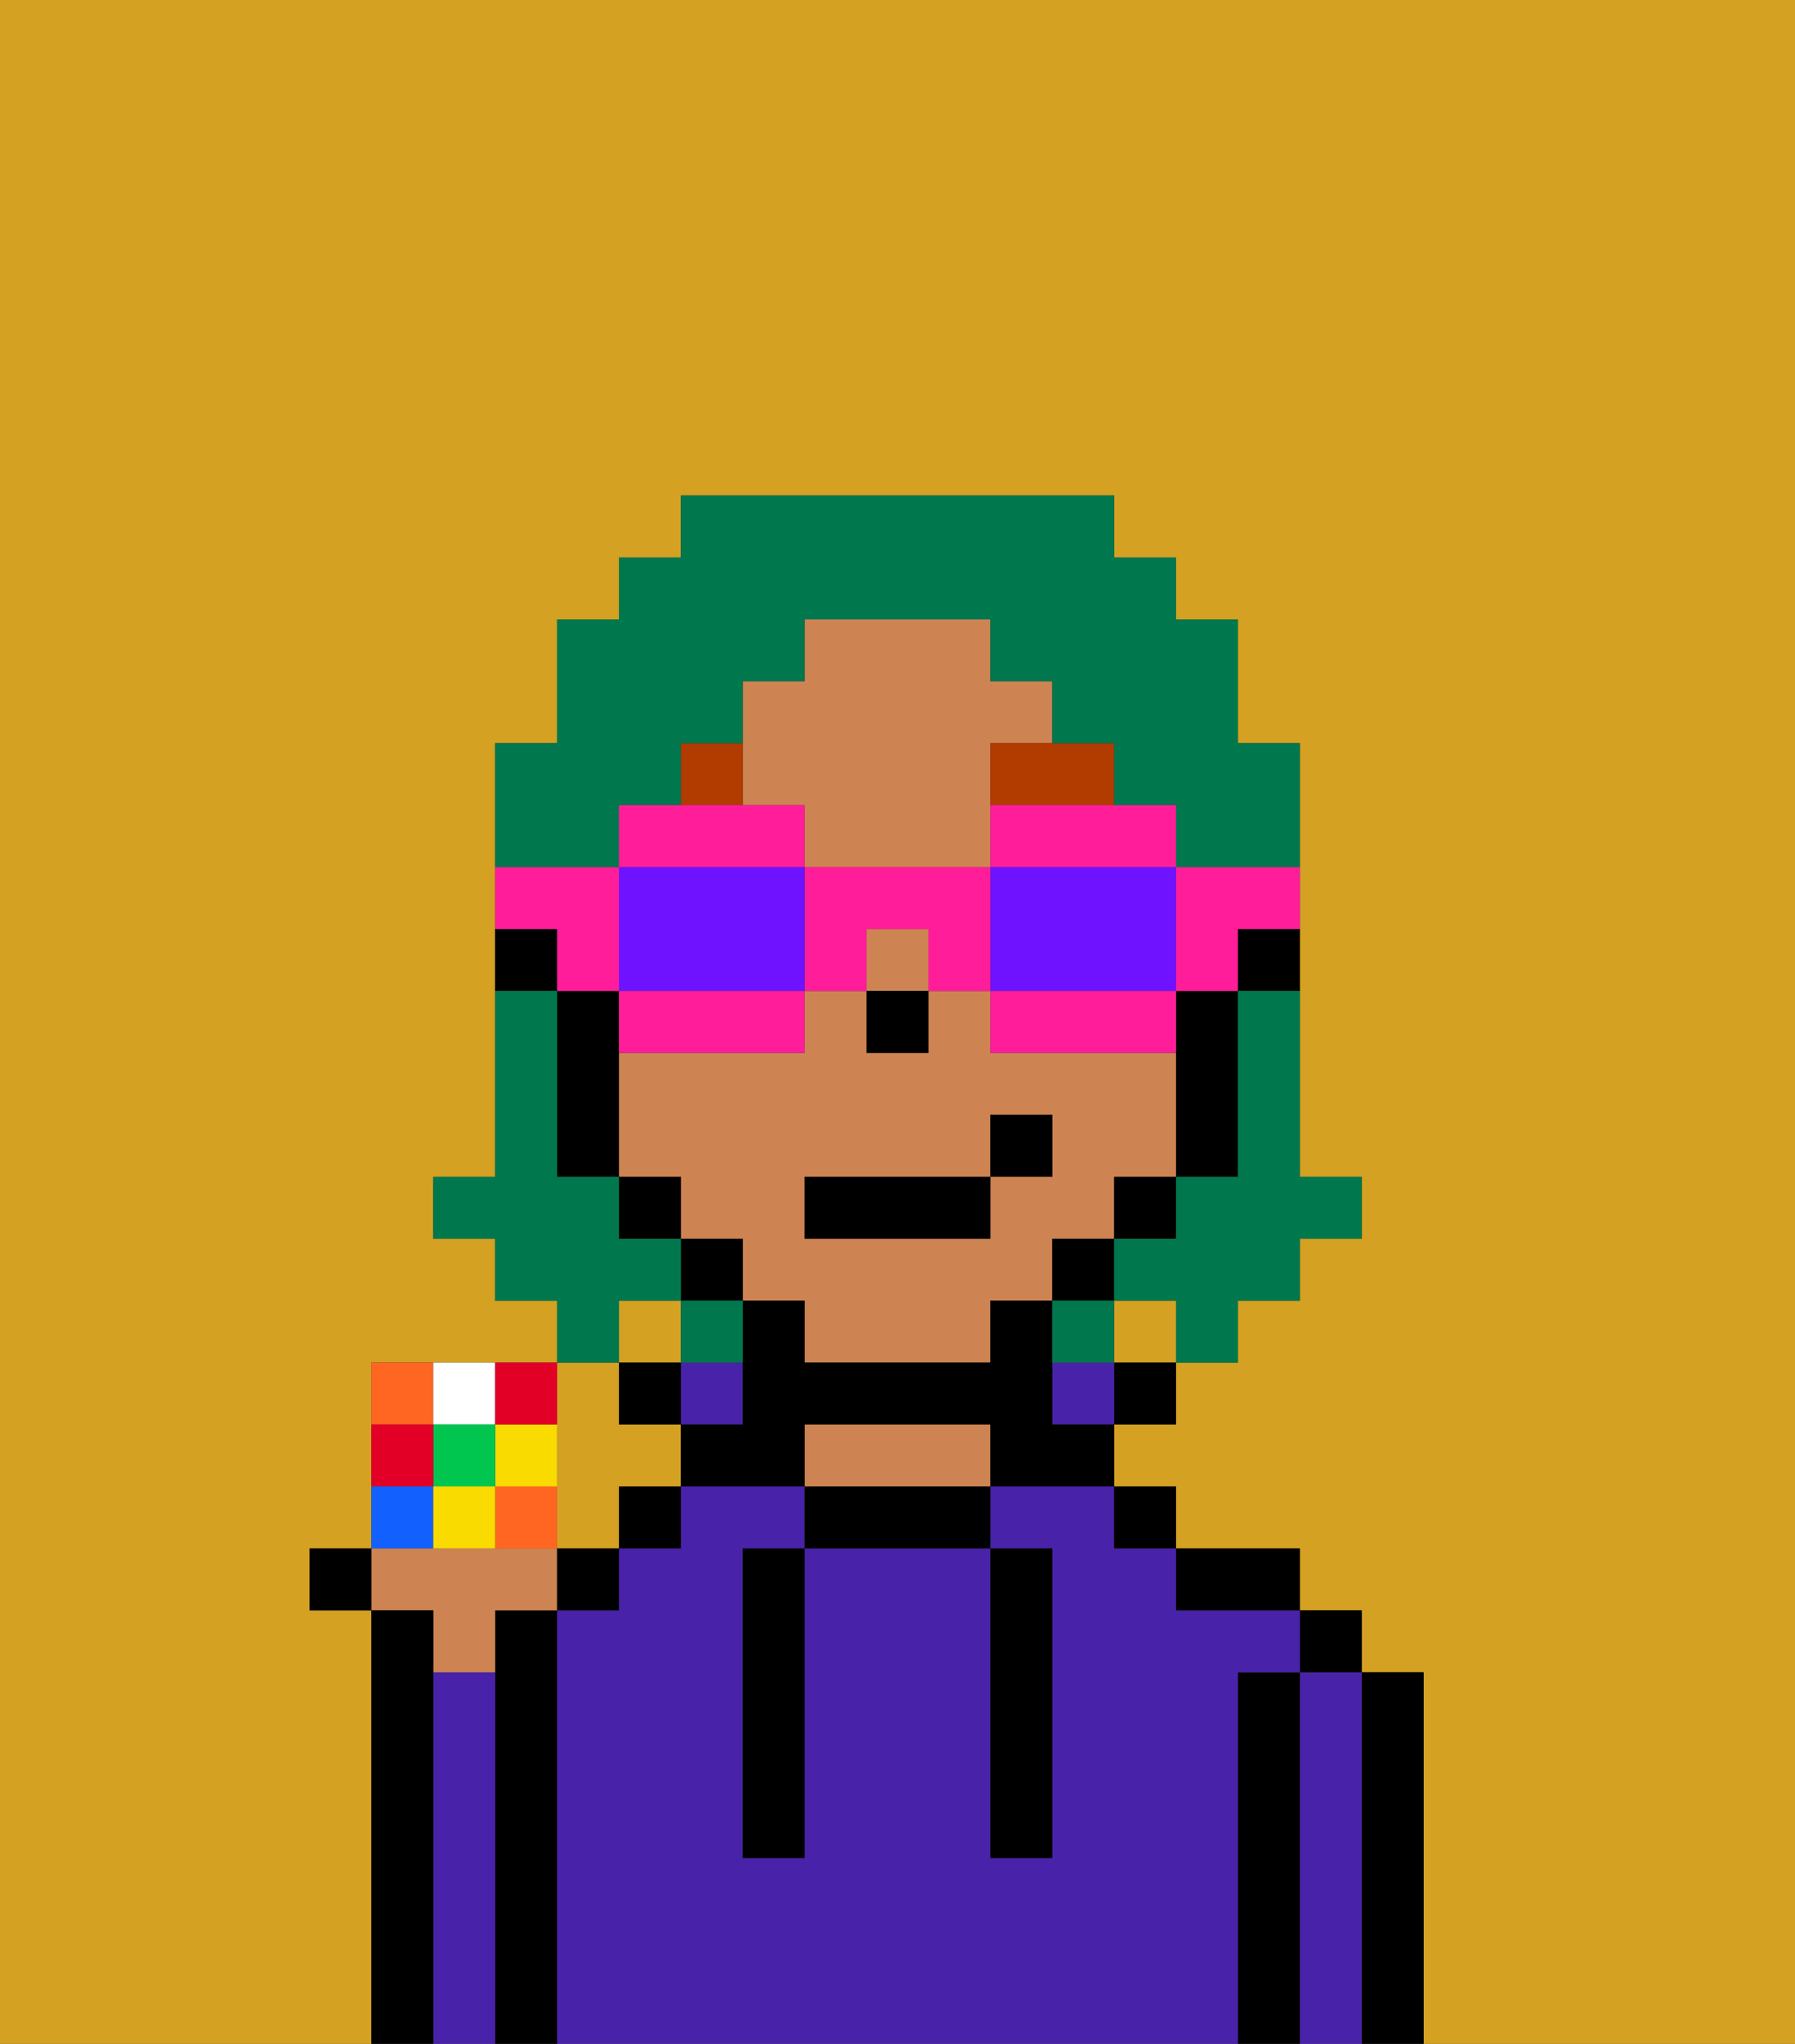 <svg xmlns="http://www.w3.org/2000/svg" viewBox="0 0 29 33"><rect x="0" y="0" width="29" height="33" fill="#333333" stroke="none"/><defs><style>polygon,rect,path{shape-rendering:crispedges;}.ra39-1{fill:#d4a122;}.ra39-2{fill:#000000;}.ra39-3{fill:#4922aa;}.ra39-4{fill:#ce8452;}.ra39-5{fill:#b23b00;}.ra39-6{fill:#00774c;}.ra39-7{fill:#ff1d99;}.ra39-8{fill:#6e12ff;}.ra39-9{fill:#f62;}.ra39-10{fill:#ffffff;}.ra39-11{fill:#f9db00;}.ra39-12{fill:#1261ff;}.ra39-13{fill:#00c650;}.ra39-14{fill:#e20026;}</style></defs><rect class="ra39-1" x="10" y="21" width="1" height="1"/><path class="ra39-1" d="M9,24v1h1V24h1V23H10V22H9v2Z"/><path class="ra39-1" d="M6,32V26H5V25H6V22H9V21H8V20H7V19H8V12H9V10h1V9h1V8h7V9h1v1h1v2h1v7h1v1H21v1H20v1H19v1H18v1h1v1h2v1h1v1h1v6h6V0H0V33H6Z"/><rect class="ra39-1" x="18" y="21" width="1" height="1"/><path class="ra39-2" d="M23,27H22v6h1V27Z"/><path class="ra39-3" d="M22,27H21v6h1V27Z"/><rect class="ra39-2" x="21" y="26" width="1" height="1"/><path class="ra39-2" d="M21,27H20v6h1V27Z"/><path class="ra39-3" d="M20,27h1V26H19V25H18V24H16v1h1v5H16V25H13v5H12V25h1V24H11v1H10v1H9v7H20V27Z"/><path class="ra39-2" d="M20,26h1V25H19v1Z"/><rect class="ra39-2" x="18" y="24" width="1" height="1"/><rect class="ra39-2" x="18" y="22" width="1" height="1"/><rect class="ra39-3" x="17" y="22" width="1" height="1"/><path class="ra39-2" d="M13,24v1h3V24H13Z"/><path class="ra39-4" d="M15,23H13v1h3V23Z"/><rect class="ra39-3" x="11" y="22" width="1" height="1"/><rect class="ra39-2" x="10" y="24" width="1" height="1"/><rect class="ra39-2" x="10" y="22" width="1" height="1"/><path class="ra39-2" d="M9,26H8v7H9V26Z"/><path class="ra39-3" d="M8,27H7v6H8V27Z"/><path class="ra39-4" d="M7,27H8V26H9V25H6v1H7Z"/><path class="ra39-2" d="M7,27V26H6v7H7V27Z"/><path class="ra39-2" d="M12,26v4h1V25H12Z"/><path class="ra39-2" d="M16,30h1V25H16v5Z"/><path class="ra39-2" d="M20,16h1V15H20Z"/><path class="ra39-4" d="M13,13v1h3V12h1V11H16V10H13v1H12v2Z"/><path class="ra39-4" d="M12,21h1v1h3V21h1V20h1V19h1V17H16V16H15v1H14V16H13v1H10v2h1v1h1Zm1-2h3V18h1v1H16v1H13Z"/><rect class="ra39-4" x="14" y="15" width="1" height="1"/><path class="ra39-2" d="M19,18v1h1V16H19v2Z"/><rect class="ra39-2" x="18" y="19" width="1" height="1"/><rect class="ra39-2" x="17" y="20" width="1" height="1"/><path class="ra39-2" d="M17,22V21H16v1H13V21H12v2H11v1h2V23h3v1h2V23H17Z"/><rect class="ra39-2" x="11" y="20" width="1" height="1"/><rect class="ra39-2" x="10" y="19" width="1" height="1"/><path class="ra39-2" d="M10,16H9v3h1V16Z"/><path class="ra39-2" d="M9,15H8v1H9Z"/><rect class="ra39-2" x="14" y="16" width="1" height="1"/><path class="ra39-5" d="M16,13h2V12H16Z"/><path class="ra39-5" d="M12,12H11v1h1Z"/><rect class="ra39-2" x="13" y="19" width="3" height="1"/><rect class="ra39-2" x="16" y="18" width="1" height="1"/><path class="ra39-6" d="M20,17v2H19v1H18v1h1v1h1V21h1V20h1V19H21V16H20Z"/><path class="ra39-6" d="M10,13h1V12h1V11h1V10h3v1h1v1h1v1h1v1h2V12H20V10H19V9H18V8H11V9H10v1H9v2H8v2h2Z"/><path class="ra39-6" d="M10,21h1V20H10V19H9V16H8v3H7v1H8v1H9v1h1Z"/><path class="ra39-6" d="M12,22V21H11v1Z"/><rect class="ra39-6" x="17" y="21" width="1" height="1"/><path class="ra39-7" d="M19,16h1V15h1V14H19Z"/><path class="ra39-7" d="M16,14h3V13H16Z"/><path class="ra39-8" d="M16,14v2h3V14H16Z"/><path class="ra39-7" d="M16,16v1h3V16H16Z"/><path class="ra39-7" d="M13,14v2h1V15h1v1h1V14Z"/><path class="ra39-7" d="M13,14V13H10v1h3Z"/><path class="ra39-8" d="M13,16V14H10v2h3Z"/><path class="ra39-7" d="M11,17h2V16H10v1Z"/><path class="ra39-7" d="M9,16h1V14H8v1H9Z"/><path class="ra39-9" d="M7,22H6v1H7Z"/><path class="ra39-10" d="M8,23V22H7v1Z"/><path class="ra39-11" d="M9,24V23H8v1Z"/><path class="ra39-12" d="M7,24H6v1H7Z"/><path class="ra39-9" d="M8,24v1H9V24Z"/><rect class="ra39-13" x="7" y="23" width="1" height="1"/><path class="ra39-11" d="M7,24v1H8V24Z"/><path class="ra39-14" d="M7,23H6v1H7Z"/><path class="ra39-14" d="M9,23V22H8v1Z"/><rect class="ra39-2" x="5" y="25" width="1" height="1"/><rect class="ra39-2" x="9" y="25" width="1" height="1"/></svg>
